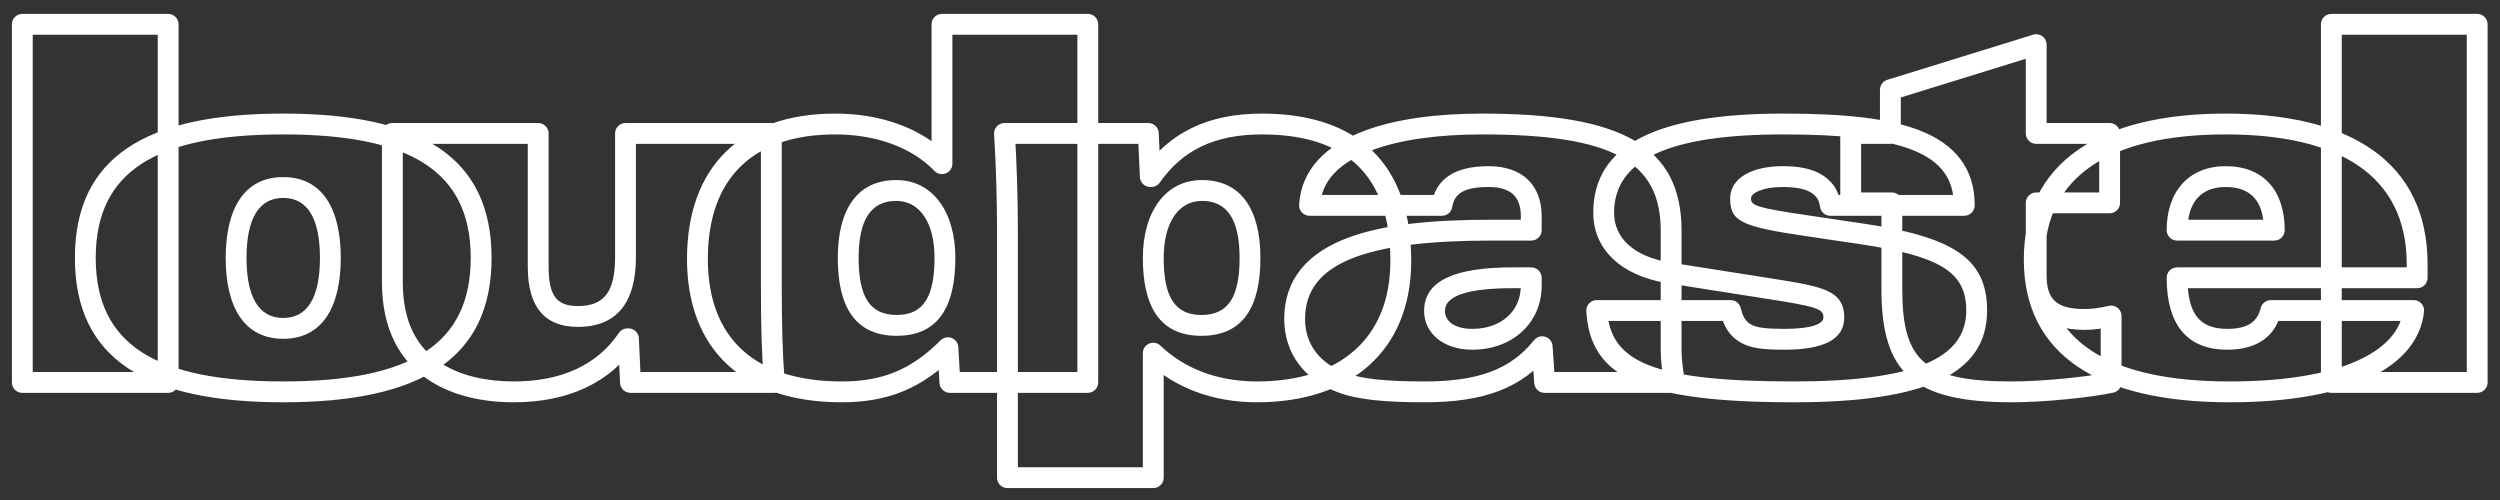 <?xml version="1.0" encoding="UTF-8" standalone="yes"?>
<!DOCTYPE svg PUBLIC "-//W3C//DTD SVG 1.1//EN" "http://www.w3.org/Graphics/SVG/1.1/DTD/svg11.dtd">

<svg width="420" height="84" viewBox="0 0 420 84" xmlns="http://www.w3.org/2000/svg" xmlns:xlink="http://www.w3.org/1999/xlink" version="1.1" baseProfile="full">
    <rect x="0" y="0" width="420" height="84" fill="#333333" stroke="none"/>
    <g transform="scale(1,-1) translate(0,-84)">
        <path d="M 5.5 80.917 L 5.5 20.75 L 3.75 22.5 L 28.25 22.5 L 26.5 20.75 L 26.5 80.917 L 28.25 79.167 L 3.75 79.167 L 5.5 80.917 Z M 2 80.917 C 2 81.883 2.784 82.667 3.75 82.667 L 28.25 82.667 C 29.216 82.667 30 81.883 30 80.917 L 30 20.75 C 30 19.784 29.216 19 28.25 19 L 3.75 19 C 2.784 19 2 19.784 2 20.75 L 2 80.917 Z M 16.083 41.667 C 16.083 27.071 26.267 20.917 47.583 20.917 C 68.9 20.917 79.083 27.071 79.083 41.667 C 79.083 56.263 68.9 62.417 47.583 62.417 C 26.267 62.417 16.083 56.263 16.083 41.667 Z M 12.583 41.667 C 12.583 58.664 24.584 65.917 47.583 65.917 C 70.582 65.917 82.583 58.664 82.583 41.667 C 82.583 24.669 70.582 17.417 47.583 17.417 C 24.584 17.417 12.583 24.669 12.583 41.667 Z M 37.917 41.667 C 37.917 49.891 40.998 55.25 47.583 55.25 C 54.169 55.25 57.25 49.891 57.25 41.667 C 57.25 33.443 54.169 28.083 47.583 28.083 C 40.998 28.083 37.917 33.443 37.917 41.667 Z M 41.417 41.667 C 41.417 35.12 43.45 31.583 47.583 31.583 C 51.717 31.583 53.75 35.12 53.75 41.667 C 53.75 48.214 51.717 51.75 47.583 51.75 C 43.45 51.75 41.417 48.214 41.417 41.667 Z M 129.583 60.833 L 105.083 60.833 L 106.833 62.583 L 106.833 41.75 C 106.833 34.217 103.65 30.083 97.083 30.083 C 91.535 30.083 88.667 33.399 88.667 40.167 L 88.667 62.583 L 90.417 60.833 L 65.917 60.833 L 67.667 62.583 L 67.667 37.583 C 67.667 30.923 70.023 26.536 74.243 23.889 C 77.528 21.827 81.797 20.917 86.333 20.917 C 94.344 20.917 100.342 23.701 103.967 29.063 C 104.292 29.545 104.836 29.833 105.417 29.833 L 105.583 29.833 C 106.519 29.833 107.289 29.097 107.332 28.163 L 107.665 20.829 L 105.917 22.5 L 130.083 22.5 L 128.339 20.614 C 127.966 25.389 127.833 30.357 127.833 37.167 L 127.833 62.583 L 129.583 60.833 Z M 129.583 64.333 C 130.55 64.333 131.333 63.55 131.333 62.583 L 131.333 37.167 C 131.333 30.44 131.463 25.553 131.828 20.886 C 131.907 19.869 131.104 19 130.083 19 L 105.917 19 C 104.981 19 104.211 19.736 104.168 20.671 L 103.835 28.004 L 105.583 28.083 L 105.583 26.333 L 105.417 26.333 L 105.417 28.083 L 106.866 27.103 C 102.547 20.715 95.444 17.417 86.333 17.417 C 81.197 17.417 76.312 18.458 72.382 20.924 C 67.128 24.221 64.167 29.735 64.167 37.583 L 64.167 62.583 C 64.167 63.55 64.95 64.333 65.917 64.333 L 90.417 64.333 C 91.383 64.333 92.167 63.55 92.167 62.583 L 92.167 40.167 C 92.167 35.228 93.59 33.583 97.083 33.583 C 101.488 33.583 103.333 35.98 103.333 41.75 L 103.333 62.583 C 103.333 63.55 104.117 64.333 105.083 64.333 L 129.583 64.333 Z M 140.75 41.667 C 140.75 49.773 143.965 54.75 150.583 54.75 C 156.711 54.75 160.5 49.39 160.5 41.667 C 160.5 33.627 157.733 28.583 150.667 28.583 C 143.535 28.583 140.75 33.617 140.75 41.667 Z M 144.25 41.667 C 144.25 35.293 146.026 32.083 150.667 32.083 C 155.234 32.083 157 35.303 157 41.667 C 157 47.665 154.466 51.25 150.583 51.25 C 146.299 51.25 144.25 48.077 144.25 41.667 Z M 159.583 22.5 L 182.75 22.5 L 181 20.75 L 181 80.917 L 182.75 79.167 L 158.25 79.167 L 160 80.917 L 160 57.5 C 160 55.926 158.084 55.152 156.991 56.285 C 153.1 60.317 147.046 62.417 140.333 62.417 C 126.482 62.417 118.917 55.051 118.917 41.5 C 118.917 28.144 126.863 20.917 141.417 20.917 C 148.199 20.917 153.031 22.839 158.013 27.821 C 159.081 28.889 160.911 28.192 160.997 26.683 L 161.33 20.85 L 159.583 22.5 Z M 159.583 19 C 158.656 19 157.889 19.724 157.836 20.65 L 157.503 26.483 L 160.487 25.346 C 154.837 19.695 149.11 17.417 141.417 17.417 C 125 17.417 115.417 26.133 115.417 41.5 C 115.417 57.005 124.57 65.917 140.333 65.917 C 147.927 65.917 154.891 63.502 159.509 58.715 L 156.5 57.5 L 156.5 80.917 C 156.5 81.883 157.284 82.667 158.25 82.667 L 182.75 82.667 C 183.717 82.667 184.5 81.883 184.5 80.917 L 184.5 20.75 C 184.5 19.784 183.717 19 182.75 19 L 159.583 19 Z M 169.25 6.5 L 193.75 6.5 L 192 4.75 L 192 25.667 C 192 27.208 193.848 27.997 194.961 26.93 C 198.957 23.1 204.496 20.917 211.167 20.917 C 225.085 20.917 233.583 28.157 233.583 41.167 C 233.583 55.638 226.039 62.417 212 62.417 C 203.93 62.417 198.578 59.667 194.851 54.331 C 194.524 53.863 193.988 53.583 193.417 53.583 L 193.25 53.583 C 192.315 53.583 191.545 54.319 191.502 55.253 L 191.169 62.503 L 192.917 60.833 L 168.75 60.833 L 170.496 62.696 C 170.81 57.836 171 51.516 171 46.75 L 171 4.75 L 169.25 6.5 Z M 169.25 3 C 168.284 3 167.5 3.784 167.5 4.75 L 167.5 46.75 C 167.5 51.443 167.312 57.688 167.004 62.471 C 166.939 63.479 167.739 64.333 168.75 64.333 L 192.917 64.333 C 193.852 64.333 194.622 63.598 194.665 62.664 L 194.998 55.414 L 193.25 55.333 L 193.25 57.083 L 193.417 57.083 L 193.417 55.333 L 191.982 56.335 C 196.367 62.615 202.794 65.917 212 65.917 C 227.893 65.917 237.083 57.66 237.083 41.167 C 237.083 26.088 226.905 17.417 211.167 17.417 C 203.601 17.417 197.193 19.943 192.539 24.403 L 195.5 25.667 L 195.5 4.75 C 195.5 3.784 194.717 3 193.75 3 L 169.25 3 Z M 192 41.667 C 192 49.39 195.789 54.75 201.917 54.75 C 208.535 54.75 211.75 49.773 211.75 41.667 C 211.75 33.617 208.965 28.583 201.833 28.583 C 194.767 28.583 192 33.627 192 41.667 Z M 195.5 41.667 C 195.5 35.303 197.266 32.083 201.833 32.083 C 206.474 32.083 208.25 35.293 208.25 41.667 C 208.25 48.077 206.201 51.25 201.917 51.25 C 198.034 51.25 195.5 47.665 195.5 41.667 Z M 240.522 50.779 C 241.172 54.808 244.251 57.083 250.083 57.083 C 255.946 57.083 259 53.715 259 48.667 L 259 46.333 C 259 45.367 258.217 44.583 257.25 44.583 L 250.5 44.583 C 229.608 44.583 219.25 40.888 219.25 31.417 C 219.25 27.092 221.793 23.936 225.944 22.39 C 228.756 21.319 232.979 20.917 239.333 20.917 C 248.223 20.917 253.747 22.881 257.717 27.843 C 258.713 29.088 260.719 28.462 260.829 26.871 L 261.246 20.871 L 259.5 22.5 L 281.333 22.5 L 279.611 20.442 C 279.184 22.832 279 24.609 279 26.333 L 279 46.25 C 279 57.958 270.76 62.417 249 62.417 C 241.785 62.417 235.351 61.577 230.528 59.777 C 224.994 57.712 222.008 54.636 221.747 50.393 L 220 52.25 L 242.25 52.25 L 240.522 50.779 Z M 243.978 50.221 C 243.841 49.373 243.109 48.75 242.25 48.75 L 220 48.75 C 218.991 48.75 218.191 49.601 218.253 50.607 C 218.613 56.446 222.602 60.555 229.305 63.056 C 234.584 65.026 241.404 65.917 249 65.917 C 272.436 65.917 282.5 60.471 282.5 46.25 L 282.5 26.333 C 282.5 24.835 282.663 23.258 283.056 21.058 C 283.248 19.985 282.423 19 281.333 19 L 259.5 19 C 258.581 19 257.818 19.712 257.754 20.629 L 257.338 26.629 L 260.45 25.657 C 255.714 19.737 249.188 17.417 239.333 17.417 C 232.563 17.417 228.036 17.848 224.71 19.115 C 219.284 21.136 215.75 25.521 215.75 31.417 C 215.75 38.123 219.703 42.65 226.881 45.211 C 232.613 47.256 240.282 48.083 250.5 48.083 L 257.25 48.083 L 255.5 46.333 L 255.5 48.667 C 255.5 51.855 253.933 53.583 250.083 53.583 C 245.876 53.583 244.336 52.445 243.978 50.221 Z M 259 38.333 L 259 37 C 259 30.823 254.163 26.25 247.333 26.25 C 242.522 26.25 239.25 29.004 239.25 32.75 C 239.25 37.799 244.265 40.083 254.167 40.083 L 257.25 40.083 C 258.217 40.083 259 39.3 259 38.333 Z M 255.5 38.333 L 257.25 38.333 L 257.25 36.583 L 254.167 36.583 C 245.976 36.583 242.75 35.114 242.75 32.75 C 242.75 31.083 244.334 29.75 247.333 29.75 C 252.273 29.75 255.5 32.801 255.5 37 L 255.5 38.333 Z M 328.25 50.5 C 328.25 59.189 319.874 62.417 299.583 62.417 C 280.332 62.417 271.167 58.149 271.167 49.25 C 271.167 45.043 274.433 41.889 280.611 40.894 L 297.022 38.312 C 302.629 37.449 305.081 36.949 306.759 36.235 C 308.934 35.309 309.833 33.884 309.833 31.667 C 309.833 27.839 306.134 26.25 299.75 26.25 C 296.015 26.25 294.01 26.523 292.363 27.492 C 290.574 28.544 289.6 30.107 289.048 32.428 L 290.75 31.083 L 268.25 31.083 L 269.997 32.93 C 270.48 24.246 277.593 20.917 301.333 20.917 C 321.717 20.917 330.333 24.812 330.333 32.833 C 330.333 39.354 325.874 42.009 312.245 44.019 L 303.826 45.269 C 292.602 46.909 290.667 47.735 290.667 51.667 C 290.667 55.15 294.469 57.083 299.417 57.083 C 301.985 57.083 304.041 56.733 305.652 55.88 C 307.674 54.809 308.925 53.103 309.235 50.726 L 307.5 52.25 L 330 52.25 L 328.25 50.5 Z M 331.75 50.5 C 331.75 49.534 330.967 48.75 330 48.75 L 307.5 48.75 C 306.621 48.75 305.878 49.402 305.765 50.274 C 305.606 51.49 305.062 52.232 304.015 52.787 C 303.006 53.321 301.465 53.583 299.417 53.583 C 296.151 53.583 294.167 52.575 294.167 51.667 C 294.167 50.454 295.007 50.095 304.336 48.732 L 312.757 47.481 C 327.924 45.245 333.833 41.726 333.833 32.833 C 333.833 22.12 323.43 17.417 301.333 17.417 C 275.96 17.417 267.124 21.553 266.503 32.736 C 266.447 33.739 267.245 34.583 268.25 34.583 L 290.75 34.583 C 291.56 34.583 292.265 34.027 292.452 33.239 C 292.802 31.769 293.27 31.019 294.137 30.508 C 295.066 29.962 296.628 29.75 299.75 29.75 C 304.4 29.75 306.333 30.581 306.333 31.667 C 306.333 33.095 305.439 33.476 296.484 34.854 L 280.061 37.438 C 272.304 38.686 267.667 43.164 267.667 49.25 C 267.667 60.813 278.629 65.917 299.583 65.917 C 310.021 65.917 317.266 65.109 322.421 63.123 C 328.543 60.763 331.75 56.618 331.75 50.5 Z M 319.333 69.917 L 319.333 62.583 C 319.333 61.617 318.55 60.833 317.583 60.833 L 310.917 60.833 L 312.667 62.583 L 312.667 50.917 L 310.917 52.667 L 317.833 52.667 C 318.8 52.667 319.583 51.883 319.583 50.917 L 319.583 36.333 C 319.583 24.237 323.464 20.917 338 20.917 C 343.192 20.917 350.902 21.706 354.287 22.458 L 352.917 20.75 L 352.917 31.917 L 354.667 31.917 L 355.091 30.219 C 353.412 29.799 351.686 29.583 350.25 29.583 C 343.699 29.583 340.333 32.609 340.333 38.75 L 340.333 50.917 C 340.333 51.883 341.117 52.667 342.083 52.667 L 354.417 52.667 L 352.667 50.917 L 352.667 62.583 L 354.417 60.833 L 342.083 60.833 C 341.117 60.833 340.333 61.617 340.333 62.583 L 340.333 77.5 L 342.601 75.828 L 318.101 68.245 L 319.333 69.917 Z M 315.833 69.917 C 315.833 70.684 316.333 71.362 317.066 71.588 L 341.566 79.172 C 342.692 79.52 343.833 78.679 343.833 77.5 L 343.833 62.583 L 342.083 64.333 L 354.417 64.333 C 355.383 64.333 356.167 63.55 356.167 62.583 L 356.167 50.917 C 356.167 49.95 355.383 49.167 354.417 49.167 L 342.083 49.167 L 343.833 50.917 L 343.833 38.75 C 343.833 34.63 345.554 33.083 350.25 33.083 C 351.397 33.083 352.838 33.263 354.242 33.614 C 355.347 33.891 356.417 33.055 356.417 31.917 L 356.417 20.75 C 356.417 19.93 355.847 19.22 355.046 19.042 C 351.403 18.232 343.439 17.417 338 17.417 C 321.641 17.417 316.083 22.173 316.083 36.333 L 316.083 50.917 L 317.833 49.167 L 310.917 49.167 C 309.95 49.167 309.167 49.95 309.167 50.917 L 309.167 62.583 C 309.167 63.55 309.95 64.333 310.917 64.333 L 317.583 64.333 L 315.833 62.583 L 315.833 69.917 Z M 404.333 38.333 L 404.333 40.583 C 404.333 55.62 392.875 62.417 373.917 62.417 C 354.522 62.417 343.5 55.382 343.5 41.417 C 343.5 27.682 354.376 20.917 374.583 20.917 C 393.201 20.917 403.004 25.963 403.76 33.02 L 405.5 31.083 L 381.5 31.083 L 383.198 32.409 C 382.223 28.511 379.236 26.25 374.167 26.25 C 367.465 26.25 364 30.434 364 38.333 C 364 39.3 364.784 40.083 365.75 40.083 L 406.083 40.083 L 404.333 38.333 Z M 407.833 38.333 C 407.833 37.367 407.05 36.583 406.083 36.583 L 365.75 36.583 L 367.5 38.333 C 367.5 32.237 369.56 29.75 374.167 29.75 C 377.651 29.75 379.223 30.939 379.802 33.258 C 379.997 34.037 380.697 34.583 381.5 34.583 L 405.5 34.583 C 406.54 34.583 407.351 33.681 407.24 32.647 C 406.241 23.325 394.764 17.417 374.583 17.417 C 352.689 17.417 340 25.31 340 41.417 C 340 57.729 352.829 65.917 373.917 65.917 C 394.555 65.917 407.833 58.041 407.833 40.583 L 407.833 38.333 Z M 364 46.333 C 364 52.861 367.744 57.083 373.917 57.083 C 380.294 57.083 383.833 52.94 383.833 46.333 C 383.833 45.367 383.05 44.583 382.083 44.583 L 365.75 44.583 C 364.784 44.583 364 45.367 364 46.333 Z M 367.5 46.333 L 365.75 48.083 L 382.083 48.083 L 380.333 46.333 C 380.333 51.119 378.228 53.583 373.917 53.583 C 369.777 53.583 367.5 51.016 367.5 46.333 Z M 393.417 80.917 L 393.417 20.75 L 391.667 22.5 L 416.167 22.5 L 414.417 20.75 L 414.417 80.917 L 416.167 79.167 L 391.667 79.167 L 393.417 80.917 Z M 389.917 80.917 C 389.917 81.883 390.7 82.667 391.667 82.667 L 416.167 82.667 C 417.133 82.667 417.917 81.883 417.917 80.917 L 417.917 20.75 C 417.917 19.784 417.133 19 416.167 19 L 391.667 19 C 390.7 19 389.917 19.784 389.917 20.75 L 389.917 80.917 Z" transform="scale(1,1) translate(0,-1)" fill="#ffffff" opacity="1"></path>
    </g>
</svg>